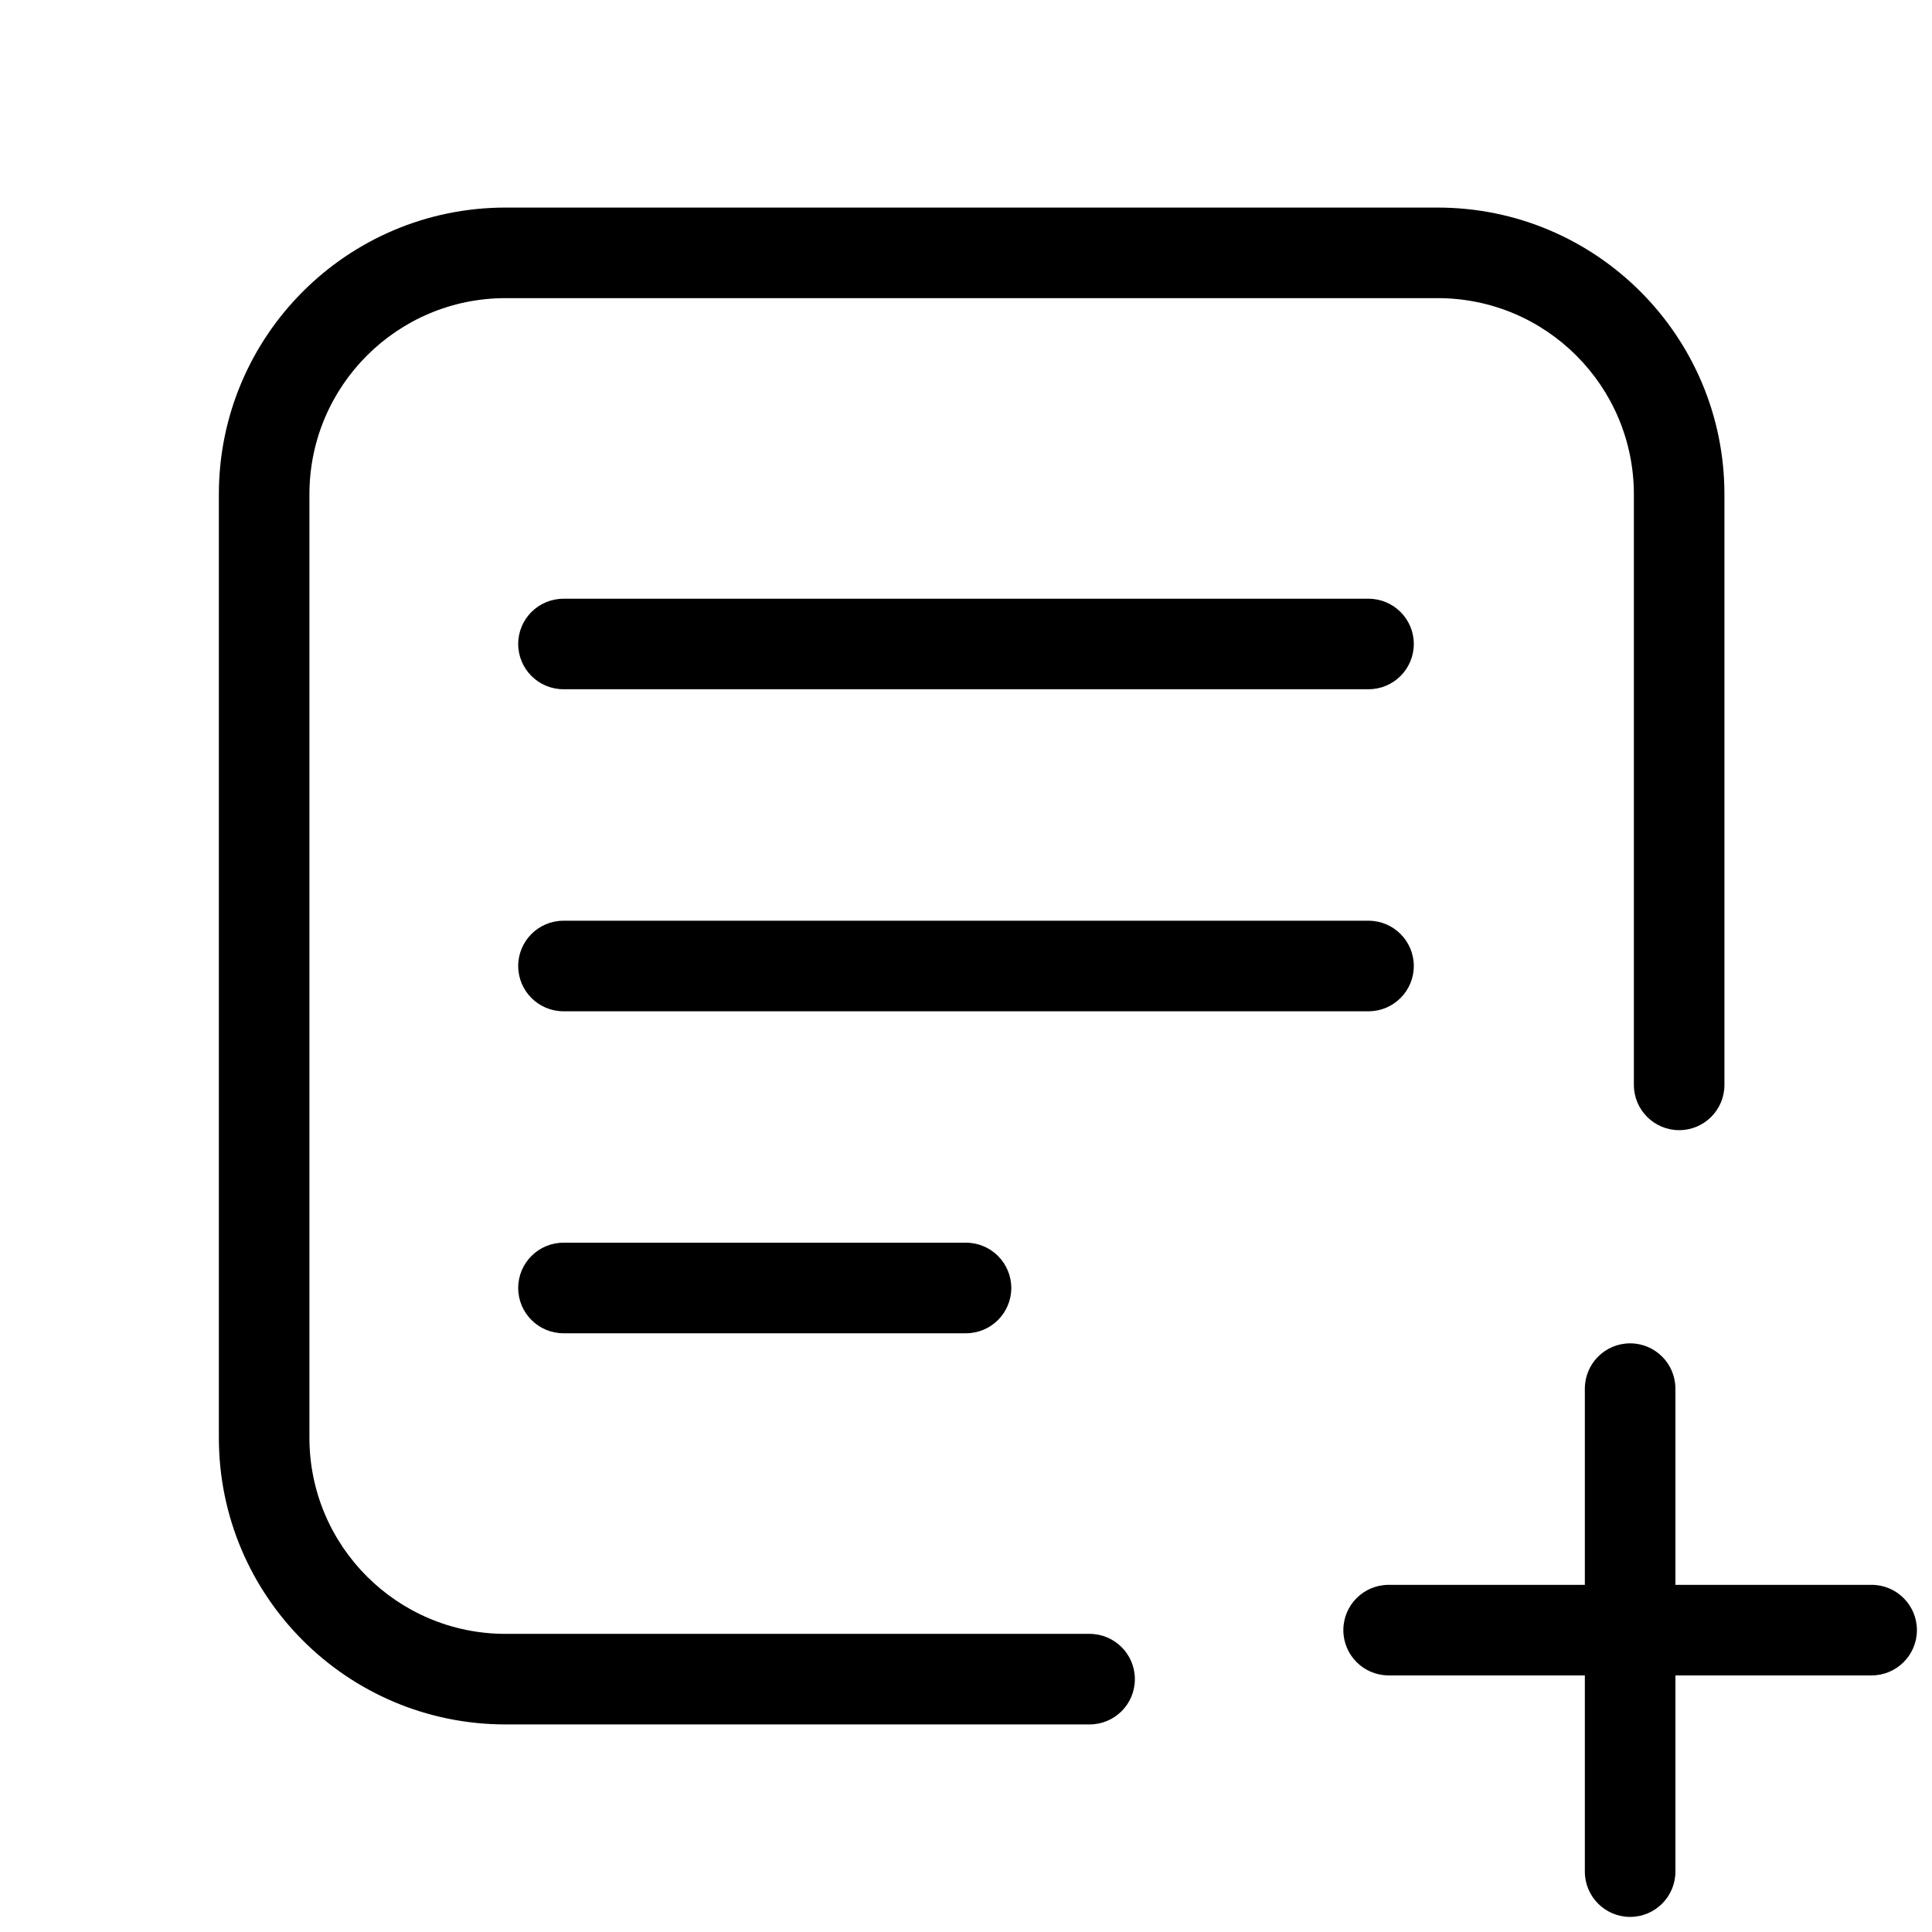 <svg
  width="32"
  height="32"
  viewBox="0 0 32 32"
  fill="none"
  xmlns="http://www.w3.org/2000/svg"
  data-fui-icon="true"
>
  <path
    fill-rule="evenodd"
    clip-rule="evenodd"
    d="M8.375 4.938C6.58 4.938 5.125 6.393 5.125 8.188V23.812C5.125 25.608 6.58 27.062 8.375 27.062H8.394H8.413H8.432H8.451H8.47H8.489H8.508H8.527H8.546H8.565H8.584H8.603H8.622H8.641H8.66H8.679H8.698H8.717H8.736H8.756H8.775H8.794H8.813H8.832H8.851H8.87H8.889H8.908H8.927H8.946H8.965H8.984H9.004H9.023H9.042H9.061H9.08H9.099H9.118H9.137H9.156H9.176H9.195H9.214H9.233H9.252H9.271H9.29H9.309H9.329H9.348H9.367H9.386H9.405H9.424H9.443H9.463H9.482H9.501H9.52H9.539H9.558H9.577H9.597H9.616H9.635H9.654H9.673H9.692H9.712H9.731H9.75H9.769H9.788H9.807H9.827H9.846H9.865H9.884H9.903H9.922H9.942H9.961H9.98H9.999H10.018H10.038H10.057H10.076H10.095H10.114H10.134H10.153H10.172H10.191H10.21H10.23H10.249H10.268H10.287H10.306H10.326H10.345H10.364H10.383H10.402H10.422H10.441H10.46H10.479H10.499H10.518H10.537H10.556H10.575H10.595H10.614H10.633H10.652H10.671H10.691H10.71H10.729H10.748H10.768H10.787H10.806H10.825H10.845H10.864H10.883H10.902H10.921H10.941H10.96H10.979H10.998H11.018H11.037H11.056H11.075H11.095H11.114H11.133H11.152H11.171H11.191H11.21H11.229H11.248H11.268H11.287H11.306H11.325H11.345H11.364H11.383H11.402H11.421H11.441H11.46H11.479H11.498H11.518H11.537H11.556H11.575H11.595H11.614H11.633H11.652H11.671H11.691H11.71H11.729H11.748H11.768H11.787H11.806H11.825H11.844H11.864H11.883H11.902H11.921H11.941H11.96H11.979H11.998H12.017H12.037H12.056H12.075H12.094H12.113H12.133H12.152H12.171H12.19H12.209H12.229H12.248H12.267H12.286H12.305H12.325H12.344H12.363H12.382H12.401H12.421H12.44H12.459H12.478H12.497H12.517H12.536H12.555H12.574H12.593H12.612H12.632H12.651H12.67H12.689H12.708H12.727H12.747H12.766H12.785H12.804H12.823H12.842H12.861H12.881H12.9H12.919H12.938H12.957H12.976H12.996H13.015H13.034H13.053H13.072H13.091H13.11H13.13H13.149H13.168H13.187H13.206H13.225H13.244H13.263H13.283H13.302H13.321H13.34H13.359H13.378H13.397H13.416H13.435H13.454H13.473H13.493H13.512H13.531H13.55H13.569H13.588H13.607H13.626H13.645H13.664H13.683H13.702H13.722H13.741H13.76H13.779H13.798H13.817H13.836H13.855H13.874H13.893H13.912H13.931H13.95H13.969H13.988H14.007H14.026H14.045H14.064H14.083H14.102H14.121H14.14H14.159H14.178H14.197H14.216H14.235H14.254H14.273H14.292H14.311H14.33H14.349H14.368H14.387H14.406H14.425H14.444H14.462H14.481H14.5H14.519H14.538H14.557H14.576H14.595H14.614H14.633H14.652H14.671H14.689H14.708H14.727H14.746H14.765H14.784H14.803H14.822H14.841H14.859H14.878H14.897H14.916H14.935H14.954H14.972H14.991H15.01H15.029H15.048H15.067H15.085H15.104H15.123H15.142H15.161H15.179H15.198H15.217H15.236H15.255H15.273H15.292H15.311H15.33H15.348H15.367H15.386H15.405H15.423H15.442H15.461H15.479H15.498H15.517H15.536H15.554H15.573H15.592H15.611H15.629H15.648H15.666H15.685H15.704H15.723H15.741H15.76H15.778H15.797H15.816H15.834H15.853H15.872H15.89H15.909H15.928H15.946H15.965H15.983H16.002H16.02H16.039H16.058H16.076H16.095H16.113H16.132H16.15H16.169H16.188H16.206H16.224H16.243H16.262H16.28H16.299H16.317H16.336H16.354H16.373H16.391H16.41H16.428H16.446H16.465H16.483H16.502H16.52H16.539H16.557H16.576H16.594H16.612H16.631H16.649H16.668H16.686H16.704H16.723H16.741H16.759H16.778H16.796H16.814H16.833H16.851H16.869H16.888H16.906H16.924H16.943H16.961H16.979H16.998H17.016H17.034H17.052H17.071H17.089H17.107H17.125H17.144H17.162H17.18H17.198H17.216H17.235H17.253H17.271H17.289H17.308H17.326H17.344H17.362H17.38H17.398H17.416H17.434H17.453H17.471H17.489H17.507H17.525H17.543H17.561H17.579H17.597H17.616H17.634H17.652H17.67H17.688H17.706H17.724H17.742H17.76H17.778H17.796H17.814H17.832H17.85H17.868H17.886H17.904H17.922H17.939H17.957H17.975H17.993H18.011H18.029H18.047C18.461 27.062 18.797 27.398 18.797 27.812C18.797 28.227 18.461 28.562 18.047 28.562H18.029H18.011H17.993H17.975H17.957H17.939H17.922H17.904H17.886H17.868H17.85H17.832H17.814H17.796H17.778H17.76H17.742H17.724H17.706H17.688H17.67H17.652H17.634H17.616H17.597H17.579H17.561H17.543H17.525H17.507H17.489H17.471H17.453H17.434H17.416H17.398H17.38H17.362H17.344H17.326H17.308H17.289H17.271H17.253H17.235H17.216H17.198H17.18H17.162H17.144H17.125H17.107H17.089H17.071H17.052H17.034H17.016H16.998H16.979H16.961H16.943H16.924H16.906H16.888H16.869H16.851H16.833H16.814H16.796H16.778H16.759H16.741H16.723H16.704H16.686H16.668H16.649H16.631H16.612H16.594H16.576H16.557H16.539H16.52H16.502H16.483H16.465H16.446H16.428H16.41H16.391H16.373H16.354H16.336H16.317H16.299H16.28H16.262H16.243H16.224H16.206H16.188H16.169H16.15H16.132H16.113H16.095H16.076H16.058H16.039H16.02H16.002H15.983H15.965H15.946H15.928H15.909H15.89H15.872H15.853H15.834H15.816H15.797H15.778H15.76H15.741H15.723H15.704H15.685H15.666H15.648H15.629H15.611H15.592H15.573H15.554H15.536H15.517H15.498H15.479H15.461H15.442H15.423H15.405H15.386H15.367H15.348H15.33H15.311H15.292H15.273H15.255H15.236H15.217H15.198H15.179H15.161H15.142H15.123H15.104H15.085H15.067H15.048H15.029H15.01H14.991H14.972H14.954H14.935H14.916H14.897H14.878H14.859H14.841H14.822H14.803H14.784H14.765H14.746H14.727H14.708H14.689H14.671H14.652H14.633H14.614H14.595H14.576H14.557H14.538H14.519H14.5H14.481H14.462H14.444H14.425H14.406H14.387H14.368H14.349H14.33H14.311H14.292H14.273H14.254H14.235H14.216H14.197H14.178H14.159H14.14H14.121H14.102H14.083H14.064H14.045H14.026H14.007H13.988H13.969H13.95H13.931H13.912H13.893H13.874H13.855H13.836H13.817H13.798H13.779H13.76H13.741H13.722H13.702H13.683H13.664H13.645H13.626H13.607H13.588H13.569H13.55H13.531H13.512H13.493H13.473H13.454H13.435H13.416H13.397H13.378H13.359H13.34H13.321H13.302H13.283H13.263H13.244H13.225H13.206H13.187H13.168H13.149H13.13H13.11H13.091H13.072H13.053H13.034H13.015H12.996H12.976H12.957H12.938H12.919H12.9H12.881H12.861H12.842H12.823H12.804H12.785H12.766H12.747H12.727H12.708H12.689H12.67H12.651H12.632H12.612H12.593H12.574H12.555H12.536H12.517H12.497H12.478H12.459H12.44H12.421H12.401H12.382H12.363H12.344H12.325H12.305H12.286H12.267H12.248H12.229H12.209H12.19H12.171H12.152H12.133H12.113H12.094H12.075H12.056H12.037H12.017H11.998H11.979H11.96H11.941H11.921H11.902H11.883H11.864H11.844H11.825H11.806H11.787H11.768H11.748H11.729H11.71H11.691H11.671H11.652H11.633H11.614H11.595H11.575H11.556H11.537H11.518H11.498H11.479H11.46H11.441H11.421H11.402H11.383H11.364H11.345H11.325H11.306H11.287H11.268H11.248H11.229H11.21H11.191H11.171H11.152H11.133H11.114H11.095H11.075H11.056H11.037H11.018H10.998H10.979H10.96H10.941H10.921H10.902H10.883H10.864H10.845H10.825H10.806H10.787H10.768H10.748H10.729H10.71H10.691H10.671H10.652H10.633H10.614H10.595H10.575H10.556H10.537H10.518H10.499H10.479H10.46H10.441H10.422H10.402H10.383H10.364H10.345H10.326H10.306H10.287H10.268H10.249H10.23H10.21H10.191H10.172H10.153H10.134H10.114H10.095H10.076H10.057H10.038H10.018H9.999H9.98H9.961H9.942H9.922H9.903H9.884H9.865H9.846H9.827H9.807H9.788H9.769H9.75H9.731H9.712H9.692H9.673H9.654H9.635H9.616H9.597H9.577H9.558H9.539H9.52H9.501H9.482H9.463H9.443H9.424H9.405H9.386H9.367H9.348H9.329H9.309H9.29H9.271H9.252H9.233H9.214H9.195H9.176H9.156H9.137H9.118H9.099H9.08H9.061H9.042H9.023H9.004H8.984H8.965H8.946H8.927H8.908H8.889H8.87H8.851H8.832H8.813H8.794H8.775H8.756H8.736H8.717H8.698H8.679H8.66H8.641H8.622H8.603H8.584H8.565H8.546H8.527H8.508H8.489H8.47H8.451H8.432H8.413H8.394H8.375C5.751 28.562 3.625 26.436 3.625 23.812V8.188C3.625 5.564 5.752 3.438 8.375 3.438H23.812C26.436 3.438 28.562 5.566 28.562 8.189V8.209V8.23V8.25V8.27V8.29V8.31V8.33V8.35V8.37V8.389V8.409V8.429V8.448V8.467V8.487V8.506V8.525V8.544V8.564V8.583V8.602V8.62V8.639V8.658V8.677V8.695V8.714V8.732V8.751V8.769V8.787V8.806V8.824V8.842V8.86V8.878V8.896V8.914V8.931V8.949V8.967V8.985V9.002V9.02V9.037V9.054V9.072V9.089V9.106V9.123V9.141V9.158V9.175V9.192V9.208V9.225V9.242V9.259V9.275V9.292V9.309V9.325V9.342V9.358V9.375V9.391V9.407V9.423V9.44V9.456V9.472V9.488V9.504V9.52V9.536V9.552V9.567V9.583V9.599V9.615V9.63V9.646V9.661V9.677V9.692V9.708V9.723V9.739V9.754V9.769V9.784V9.8V9.815V9.83V9.845V9.86V9.875V9.89V9.905V9.92V9.935V9.95V9.965V9.979V9.994V10.009V10.024V10.038V10.053V10.067V10.082V10.096V10.111V10.125V10.14V10.154V10.169V10.183V10.197V10.212V10.226V10.24V10.254V10.269V10.283V10.297V10.311V10.325V10.339V10.353V10.367V10.381V10.395V10.409V10.423V10.437V10.451V10.465V10.479V10.493V10.507V10.52V10.534V10.548V10.562V10.576V10.589V10.603V10.617V10.63V10.644V10.658V10.671V10.685V10.699V10.712V10.726V10.74V10.753V10.767V10.78V10.794V10.807V10.821V10.835V10.848V10.862V10.875V10.889V10.902V10.916V10.929V10.943V10.956V10.97V10.983V10.996V11.01V11.024V11.037V11.05V11.064V11.077V11.091V11.104V11.118V11.131V11.145V11.158V11.172V11.185V11.199V11.212V11.226V11.239V11.253V11.266V11.28V11.293V11.307V11.32V11.334V11.347V11.361V11.374V11.388V11.402V11.415V11.429V11.442V11.456V11.47V11.483V11.497V11.511V11.524V11.538V11.552V11.565V11.579V11.593V11.607V11.62V11.634V11.648V11.662V11.676V11.69V11.704V11.717V11.731V11.745V11.759V11.773V11.787V11.801V11.815V11.829V11.844V11.858V11.872V11.886V11.9V11.915V11.929V11.943V11.957V11.972V11.986V12V12.015V12.029V12.044V12.058V12.073V12.087V12.102V12.116V12.131V12.146V12.161V12.175V12.19V12.205V12.22V12.235V12.249V12.264V12.279V12.294V12.309V12.325V12.34V12.355V12.37V12.385V12.4V12.416V12.431V12.447V12.462V12.477V12.493V12.509V12.524V12.54V12.556V12.571V12.587V12.603V12.619V12.635V12.65V12.666V12.683V12.699V12.715V12.731V12.747V12.764V12.78V12.796V12.813V12.829V12.846V12.862V12.879V12.896V12.912V12.929V12.946V12.963V12.98V12.997V13.014V13.031V13.048V13.065V13.082V13.1V13.117V13.135V13.152V13.17V13.187V13.205V13.223V13.241V13.258V13.276V13.294V13.312V13.33V13.349V13.367V13.385V13.403V13.422V13.44V13.459V13.477V13.496V13.515V13.534V13.553V13.572V13.591V13.61V13.629V13.648V13.667V13.687V13.706V13.726V13.745V13.765V13.784V13.804V13.824V13.844V13.864V13.884V13.904V13.924V13.945V13.965V13.986V14.006V14.027V14.047V14.068V14.089V14.11V14.131V14.152V14.173V14.194V14.216V14.237V14.258V14.28V14.302V14.323V14.345V14.367V14.389V14.411V14.433V14.455V14.478V14.5V14.523V14.545V14.568V14.591V14.613V14.636V14.659V14.682V14.706V14.729V14.752V14.776V14.799V14.823V14.847V14.87V14.894V14.918V14.942V14.967V14.991V15.015V15.04V15.064V15.089V15.114V15.139V15.164V15.189V15.214V15.239V15.264V15.29V15.315V15.341V15.367V15.393V15.419V15.445V15.471V15.497V15.524V15.55V15.577V15.603V15.63V15.657V15.684V15.711V15.738V15.766V15.793V15.821V15.848V15.876V15.904V15.932V15.96V15.988V16.016V16.045V16.073V16.102V16.131V16.16V16.189V16.218V16.247V16.276V16.306V16.335V16.365V16.395V16.424V16.454V16.485V16.515V16.545V16.576V16.606V16.637V16.668V16.699V16.73V16.761V16.793V16.824V16.855V16.887V16.919V16.951V16.983V17.015V17.047V17.08V17.113V17.145V17.178V17.211V17.244V17.277V17.311V17.344V17.378V17.411V17.445V17.479V17.513V17.547V17.582V17.616V17.651V17.686V17.721V17.756V17.791V17.826V17.862V17.897V17.933V17.969C28.562 18.383 28.227 18.719 27.812 18.719C27.398 18.719 27.062 18.383 27.062 17.969V17.933V17.897V17.862V17.826V17.791V17.756V17.721V17.686V17.651V17.616V17.582V17.547V17.513V17.479V17.445V17.411V17.378V17.344V17.311V17.277V17.244V17.211V17.178V17.145V17.113V17.08V17.047V17.015V16.983V16.951V16.919V16.887V16.855V16.824V16.793V16.761V16.73V16.699V16.668V16.637V16.606V16.576V16.545V16.515V16.485V16.454V16.424V16.395V16.365V16.335V16.306V16.276V16.247V16.218V16.189V16.16V16.131V16.102V16.073V16.045V16.016V15.988V15.96V15.932V15.904V15.876V15.848V15.821V15.793V15.766V15.738V15.711V15.684V15.657V15.63V15.603V15.577V15.55V15.524V15.497V15.471V15.445V15.419V15.393V15.367V15.341V15.315V15.29V15.264V15.239V15.214V15.189V15.164V15.139V15.114V15.089V15.064V15.04V15.015V14.991V14.967V14.942V14.918V14.894V14.87V14.847V14.823V14.799V14.776V14.752V14.729V14.706V14.682V14.659V14.636V14.613V14.591V14.568V14.545V14.523V14.5V14.478V14.455V14.433V14.411V14.389V14.367V14.345V14.323V14.302V14.28V14.258V14.237V14.216V14.194V14.173V14.152V14.131V14.11V14.089V14.068V14.047V14.027V14.006V13.986V13.965V13.945V13.924V13.904V13.884V13.864V13.844V13.824V13.804V13.784V13.765V13.745V13.726V13.706V13.687V13.667V13.648V13.629V13.61V13.591V13.572V13.553V13.534V13.515V13.496V13.477V13.459V13.44V13.422V13.403V13.385V13.367V13.349V13.33V13.312V13.294V13.276V13.258V13.241V13.223V13.205V13.187V13.17V13.152V13.135V13.117V13.1V13.082V13.065V13.048V13.031V13.014V12.997V12.98V12.963V12.946V12.929V12.912V12.896V12.879V12.862V12.846V12.829V12.813V12.796V12.78V12.764V12.747V12.731V12.715V12.699V12.683V12.666V12.65V12.635V12.619V12.603V12.587V12.571V12.556V12.54V12.524V12.509V12.493V12.477V12.462V12.447V12.431V12.416V12.4V12.385V12.37V12.355V12.34V12.325V12.309V12.294V12.279V12.264V12.249V12.235V12.22V12.205V12.19V12.175V12.161V12.146V12.131V12.116V12.102V12.087V12.073V12.058V12.044V12.029V12.015V12V11.986V11.972V11.957V11.943V11.929V11.915V11.9V11.886V11.872V11.858V11.844V11.829V11.815V11.801V11.787V11.773V11.759V11.745V11.731V11.717V11.704V11.69V11.676V11.662V11.648V11.634V11.62V11.607V11.593V11.579V11.565V11.552V11.538V11.524V11.511V11.497V11.483V11.47V11.456V11.442V11.429V11.415V11.402V11.388V11.374V11.361V11.347V11.334V11.32V11.307V11.293V11.28V11.266V11.253V11.239V11.226V11.212V11.199V11.185V11.172V11.158V11.145V11.131V11.118V11.104V11.091V11.077V11.064V11.05V11.037V11.024V11.01V10.996V10.983V10.97V10.956V10.943V10.929V10.916V10.902V10.889V10.875V10.862V10.848V10.835V10.821V10.807V10.794V10.78V10.767V10.753V10.74V10.726V10.712V10.699V10.685V10.671V10.658V10.644V10.63V10.617V10.603V10.589V10.576V10.562V10.548V10.534V10.52V10.507V10.493V10.479V10.465V10.451V10.437V10.423V10.409V10.395V10.381V10.367V10.353V10.339V10.325V10.311V10.297V10.283V10.269V10.254V10.24V10.226V10.212V10.197V10.183V10.169V10.154V10.14V10.125V10.111V10.096V10.082V10.067V10.053V10.038V10.024V10.009V9.994V9.979V9.965V9.95V9.935V9.92V9.905V9.89V9.875V9.86V9.845V9.83V9.815V9.8V9.784V9.769V9.754V9.739V9.723V9.708V9.692V9.677V9.661V9.646V9.63V9.615V9.599V9.583V9.567V9.552V9.536V9.52V9.504V9.488V9.472V9.456V9.44V9.423V9.407V9.391V9.375V9.358V9.342V9.325V9.309V9.292V9.275V9.259V9.242V9.225V9.208V9.192V9.175V9.158V9.141V9.123V9.106V9.089V9.072V9.054V9.037V9.02V9.002V8.985V8.967V8.949V8.931V8.914V8.896V8.878V8.86V8.842V8.824V8.806V8.787V8.769V8.751V8.732V8.714V8.695V8.677V8.658V8.639V8.62V8.602V8.583V8.564V8.544V8.525V8.506V8.487V8.467V8.448V8.429V8.409V8.389V8.37V8.35V8.33V8.31V8.29V8.27V8.25V8.23V8.209V8.189C27.062 6.394 25.607 4.938 23.812 4.938H8.375ZM8.583 10.666C8.583 10.252 8.919 9.917 9.333 9.917H22.667C23.081 9.917 23.417 10.252 23.417 10.666C23.417 11.081 23.081 11.416 22.667 11.416H9.333C8.919 11.416 8.583 11.081 8.583 10.666ZM9.333 20.583C8.919 20.583 8.583 20.919 8.583 21.333C8.583 21.747 8.919 22.083 9.333 22.083H16C16.414 22.083 16.75 21.747 16.75 21.333C16.75 20.919 16.414 20.583 16 20.583H9.333ZM8.583 16C8.583 15.586 8.919 15.25 9.333 15.25H22.667C23.081 15.25 23.417 15.586 23.417 16C23.417 16.414 23.081 16.75 22.667 16.75H9.333C8.919 16.75 8.583 16.414 8.583 16ZM27.75 23C27.75 22.586 27.414 22.25 27 22.25C26.586 22.25 26.25 22.586 26.25 23V26.25H23C22.586 26.25 22.25 26.586 22.25 27C22.25 27.414 22.586 27.75 23 27.75H26.25V31C26.25 31.414 26.586 31.75 27 31.75C27.414 31.75 27.75 31.414 27.75 31V27.75H31C31.414 27.75 31.75 27.414 31.75 27C31.75 26.586 31.414 26.25 31 26.25H27.75V23Z"
    fill="currentColor"
  />
</svg>
